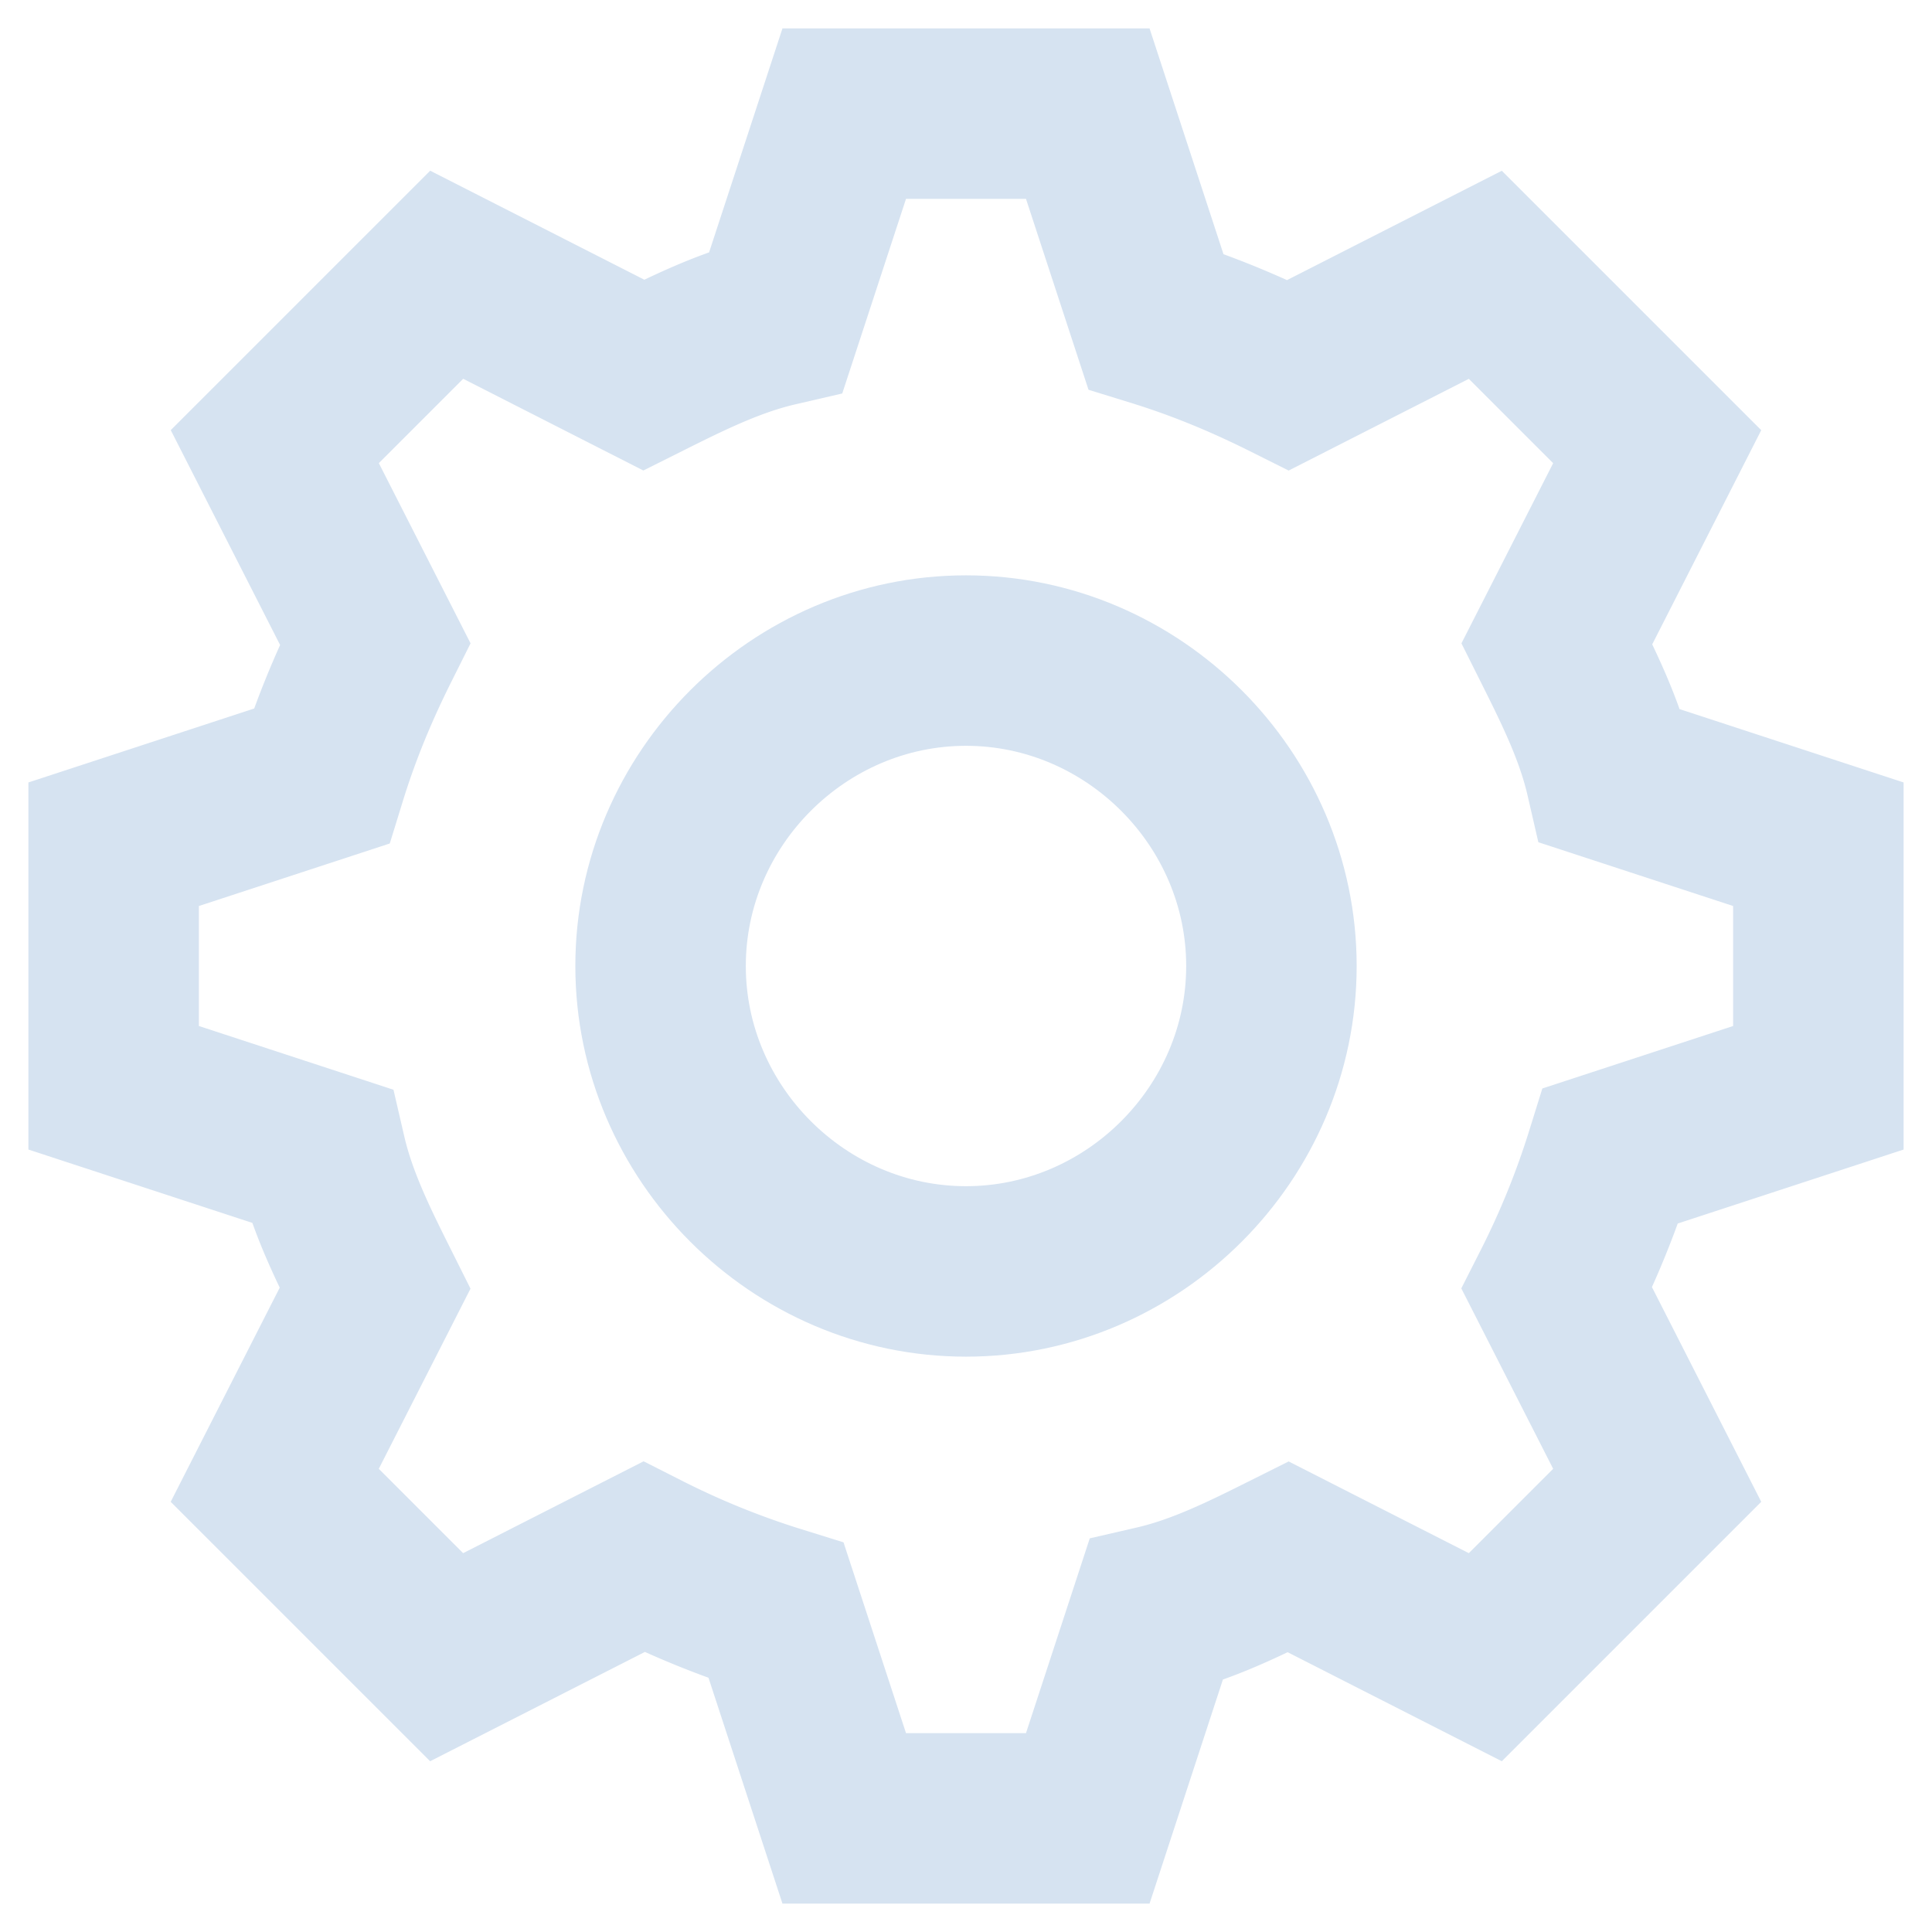 <svg xmlns="http://www.w3.org/2000/svg" width="34" height="34" fill="none">
  <path stroke="#D6E3F1" stroke-width="3" d="M17 22.375c-2.944 0-5.375-2.431-5.375-5.375s2.431-5.375 5.375-5.375 5.375 2.431 5.375 5.375-2.431 5.375-5.375 5.375z"/>
  <path stroke="#D6E3F1" stroke-width="3" d="M19.143 32h-4.286l-1.197-3.655a15.05 15.05 0 0 1-2.332-.946L7.86 29.164l-3.025-3.025L6.6 22.672c-.378-.756-.756-1.512-.946-2.332L2 19.143v-4.286l3.655-1.197c.253-.82.568-1.576.946-2.332L4.836 7.86l3.025-3.025L11.328 6.6c.756-.378 1.512-.756 2.332-.946L14.857 2h4.286l1.197 3.655c.82.253 1.576.568 2.332.946l3.467-1.765 3.025 3.025-1.765 3.467c.378.756.756 1.512.945 2.332L32 14.857v4.286l-3.655 1.197a15.05 15.05 0 0 1-.946 2.332l1.765 3.467-3.025 3.025-3.467-1.765c-.756.378-1.512.756-2.332.945L19.143 32z"/>
</svg>

